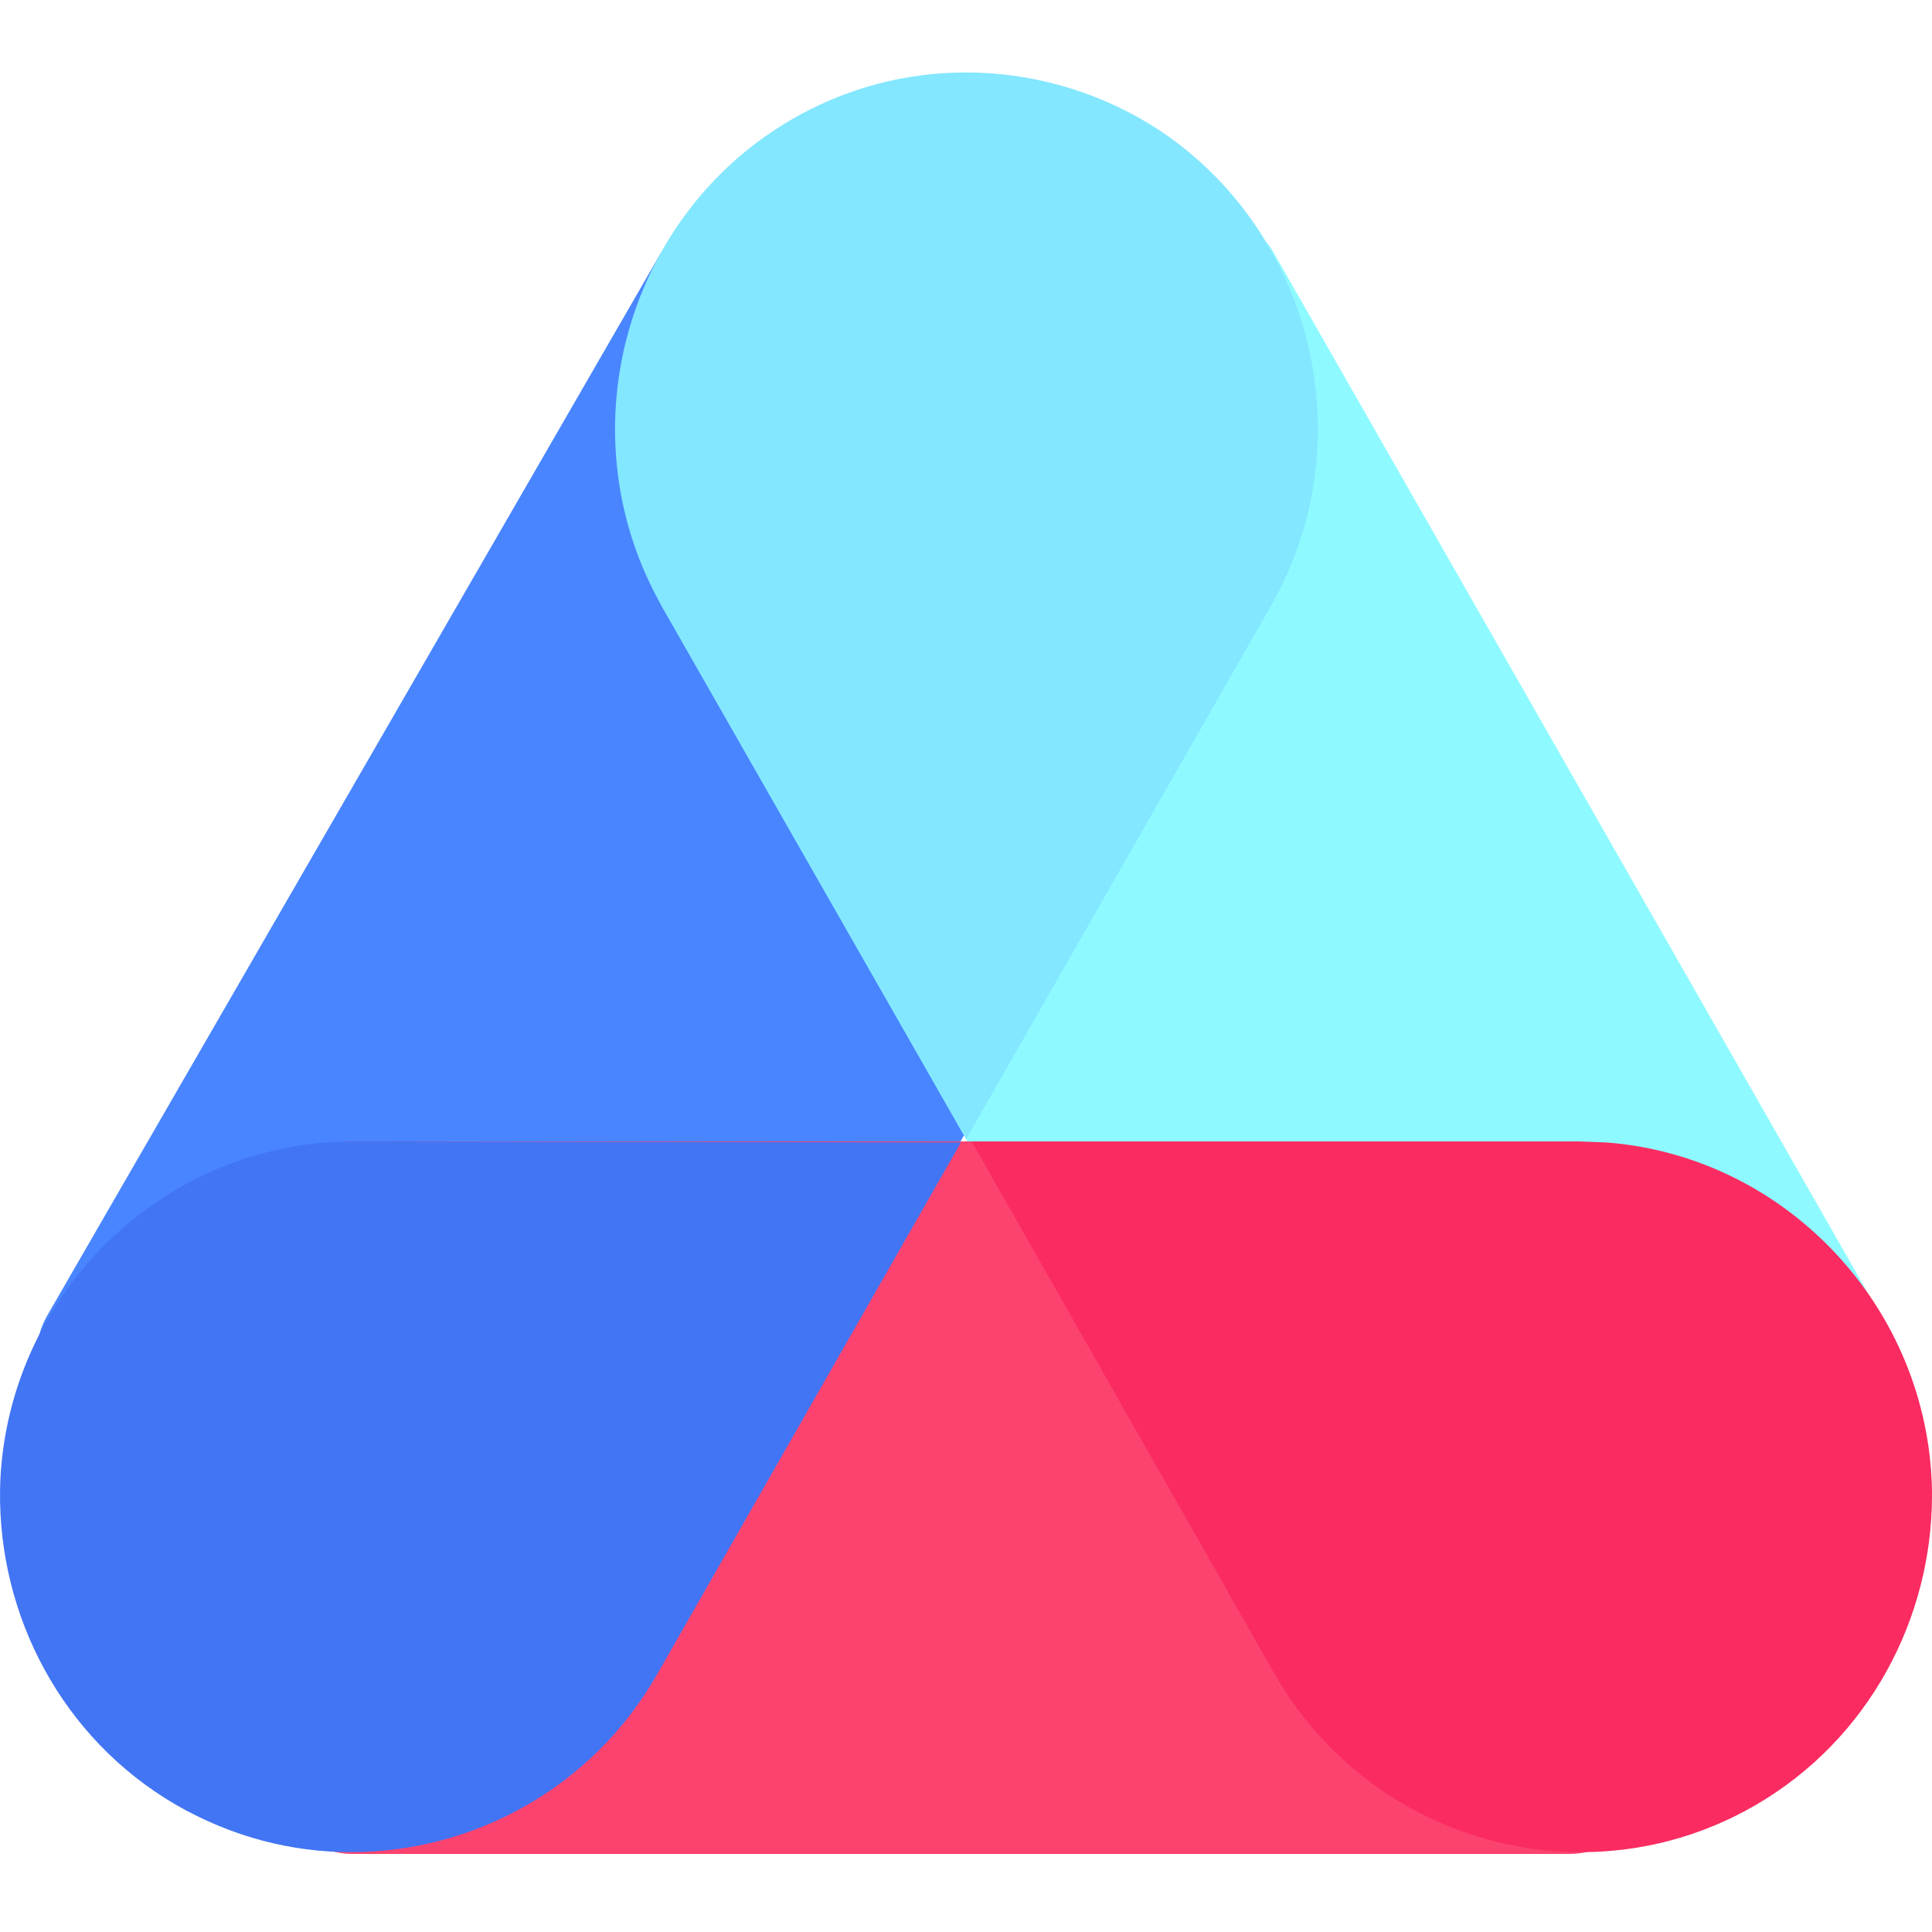 <svg width="80" height="80" viewBox="0 0 80 80" fill="none" xmlns="http://www.w3.org/2000/svg">
<path d="M27.344 10.511L1.944 54.494C-2.069 61.52 24.523 73.963 27.218 69.245L52.421 25.115L27.344 10.511Z" fill="#4985FF"/>
<path d="M27.411 25.115L52.614 69.245C55.31 73.964 81.901 61.52 77.888 54.494L52.684 10.364C49.989 5.645 23.398 18.089 27.411 25.115Z" fill="#8EFAFF"/>
<path d="M14.592 47.265C6.566 47.265 6.566 76.767 14.592 76.767H64.999C73.024 76.767 73.024 47.265 64.999 47.265H14.592Z" fill="#FC436F"/>
<path d="M40.235 47.265L52.789 69.331C52.831 69.402 52.841 69.419 52.85 69.436C55.582 74.101 60.464 76.694 65.468 76.694C67.939 76.694 70.44 76.061 72.722 74.729C77.389 72.005 80 67.021 80 61.914C80 61.842 80 61.772 79.999 61.701C79.998 61.635 79.996 61.569 79.995 61.503C79.993 61.467 79.992 61.431 79.991 61.395C79.989 61.338 79.987 61.285 79.984 61.231C79.971 60.968 79.948 60.705 79.922 60.442C79.179 53.444 73.545 47.87 66.569 47.311C66.461 47.303 65.423 47.265 65.415 47.265H40.235Z" fill="#FA2B61"/>
<path d="M14.585 47.265C14.468 47.266 13.539 47.303 13.476 47.308C6.456 47.87 0.821 53.444 0.078 60.442C0.033 60.861 0.008 61.281 0.002 61.701C-0.072 66.882 2.546 71.968 7.278 74.729C9.62 76.076 12.091 76.694 14.531 76.694C19.586 76.693 24.516 74.048 27.211 69.331L39.789 47.306L14.585 47.265Z" fill="#4275F4"/>
<path d="M32.752 4.962C25.802 9.019 23.398 18.086 27.411 25.112L40.007 47.166L52.627 25.091C56.377 18.526 54.522 10.179 48.592 5.803C48.256 5.554 47.909 5.321 47.551 5.106C45.27 3.73 42.65 3 39.997 3C37.529 3 35.032 3.632 32.752 4.962Z" fill="#83E7FF"/>
</svg>
